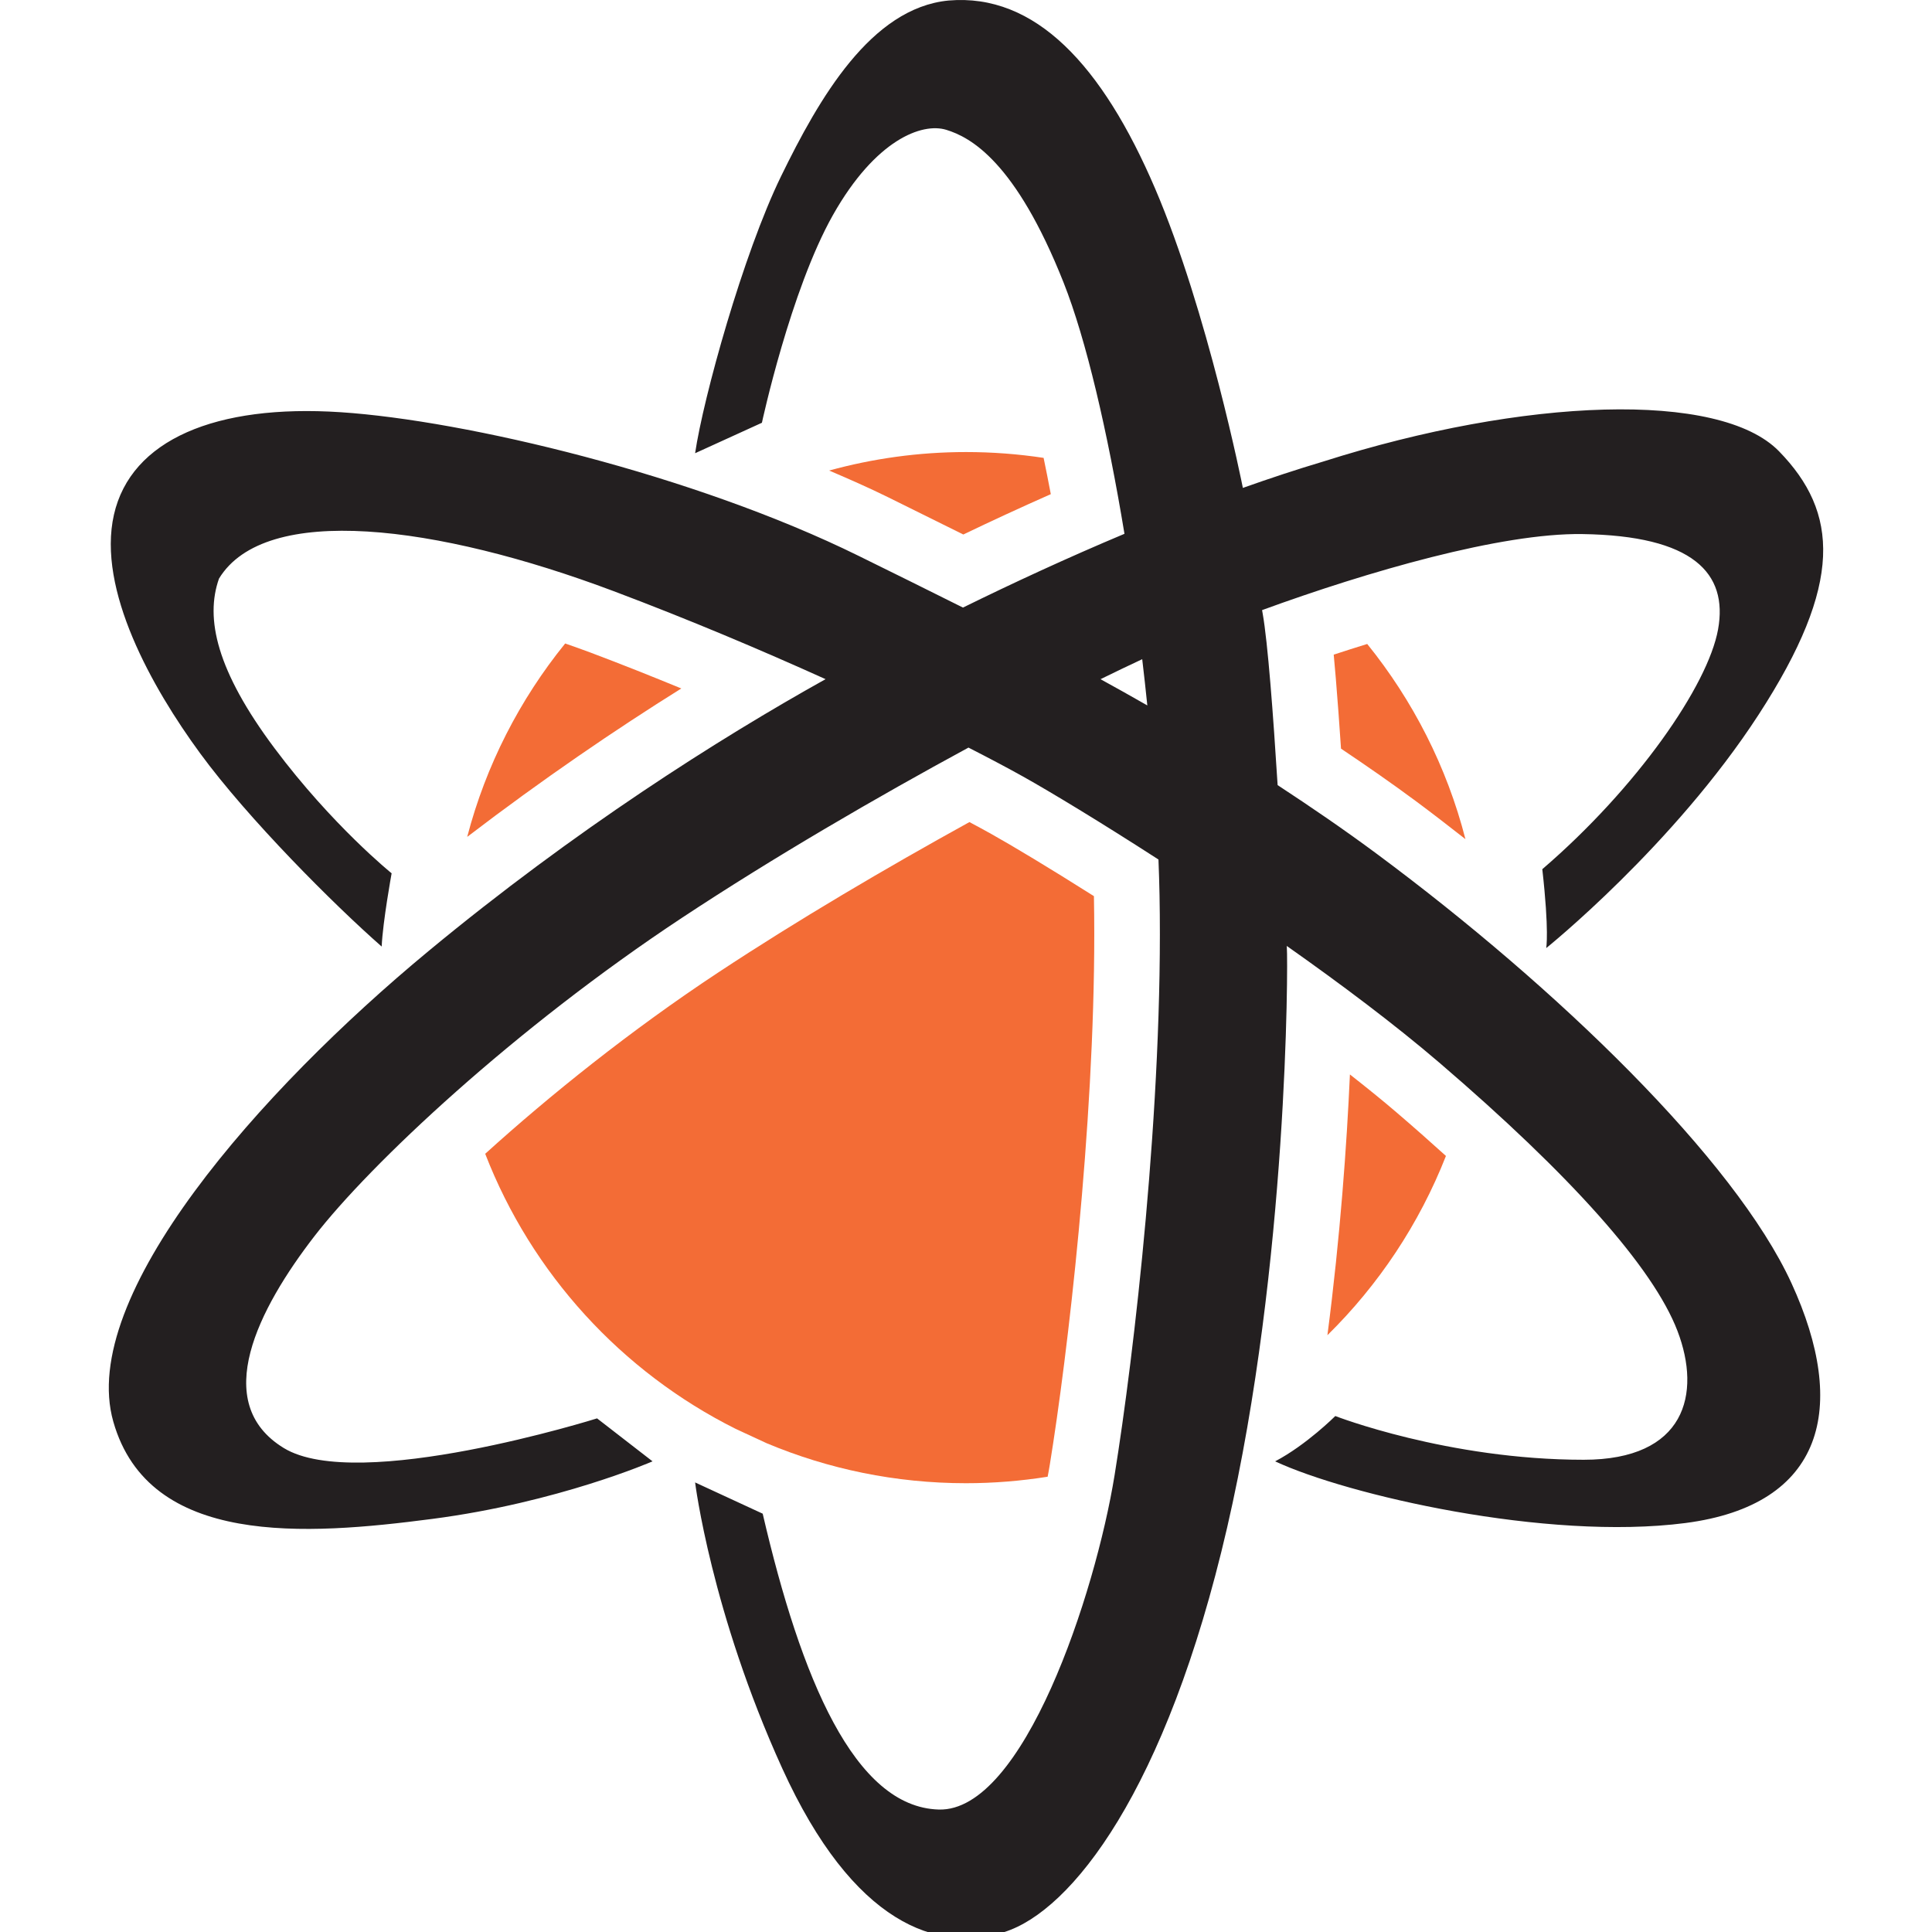 <svg xmlns="http://www.w3.org/2000/svg" xmlns:xlink="http://www.w3.org/1999/xlink" version="1.2" viewBox="0 0 352.42 352.42" baseProfile="tiny-ps">  <title>Infinity Logo</title>  <g>    <path d="M200.747,123.892c2.735-1.341,5.291-2.569,7.607-3.647c0.334,2.813,0.643,5.622,0.931,8.434   C206.432,127.051,203.582,125.439,200.747,123.892 M251.269,155.845c-6.103-4.531-12.168-8.666-18.215-12.631   c-0.803-12.816-1.791-26.056-2.732-31.328c-0.034-0.197-0.068-0.397-0.103-0.594c19.303-7.053,43.632-14.078,58.385-13.872   c20.234,0.288,26.647,7.125,24.793,17.388c-1.853,10.259-14.818,28.925-32.062,43.743c1.284,11.4,0.712,14.394,0.712,14.394   s23.229-18.666,38.76-42.606c15.534-23.941,14.534-36.906,3.706-48.022c-10.831-11.116-46.509-9.775-83.075,1.853   c-4.912,1.463-9.834,3.097-14.731,4.831c-0.013-0.081-0.019-0.128-0.019-0.128s-6.375-32.062-15.994-54.506   c-9.618-22.444-21.837-35.625-37.656-34.272c-14.178,1.356-23.653,17.884-30.566,32.063c-6.909,14.178-14.178,40.362-15.675,50.515   l12.185-5.556c0,0,5.2-24.153,12.965-37.906c7.769-13.75,16.247-16.885,20.663-15.532c4.419,1.354,12.647,5.772,21.412,27.894   c4.085,10.316,7.997,27.05,11.094,45.8c-10.537,4.425-20.553,9.075-29.459,13.456c-6.403-3.206-12.753-6.337-19.006-9.418   c-30.066-14.819-71.747-24.722-94.51-26.219c-22.765-1.497-38.262,5.022-41.359,18.703c-3.1,13.678,6.944,31.528,15.709,43.497   c8.763,11.969,24.472,27.681,33.131,35.269c0.213-4.597,1.816-13.36,1.816-13.36s-10.831-8.728-21.375-22.834   c-10.544-14.109-12.681-23.656-10.116-30.922c8.407-13.825,39.757-9.834,71.96,2.278c13.7,5.153,26.969,10.766,38.687,16.063   c-19.5,10.875-45.706,27.478-72.459,49.628c-30.638,25.365-63.981,62.95-57.463,85.819c6.519,22.871,35.163,20.734,58.141,17.74   c22.978-2.99,40.219-10.506,40.219-10.506l-10.119-7.838c0,0-43.603,13.679-57.141,5.413c-13.537-8.263-4.559-25.506,5.56-38.616   c10.115-13.109,36.478-37.903,67.115-58.137c16.694-11.028,35.522-21.975,52.216-31.019c3.972,2.028,7.369,3.834,9.984,5.297   c4.95,2.769,14.038,8.256,24.672,15.119c0.085,2.19,0.153,4.356,0.194,6.468c0.713,38.047-4.666,84.004-8.194,105.807   c-3.528,21.8-16.672,61.45-32.062,61.022c-15.391-0.429-25.15-23.904-32.131-53.969l-12.329-5.7c0,0,2.922,23.653,15.891,52.153   c12.966,28.5,28.356,33.7,40.538,29.853c12.184-3.847,29.496-25.65,40.612-73.744c11.116-48.09,11.116-103.025,10.9-105.803   c-0.003-0.072-0.012-0.194-0.019-0.325c9.941,7.003,19.747,14.366,27.807,21.272c23.94,20.519,39.043,37.406,43.462,48.95   c4.419,11.541,1.425,23.509-17.1,23.509c-24.794,0-45.312-7.978-45.312-7.978s-5.272,5.272-10.975,8.266   c13.112,6.125,49.446,14.534,74.812,11.256c25.366-3.278,29.781-21.09,19.378-43.747   C316.391,211.42,283.901,180.07,251.269,155.845" fill="#231F20"/>    <path d="M244.617,136.562c4.553,3.059,9.137,6.222,13.787,9.672c2.982,2.215,5.95,4.519,8.91,6.837   c-3.391-13.218-9.594-25.3-17.916-35.603c-2.044,0.644-4.1,1.272-6.112,1.947c0.128,1.369,0.256,2.803,0.381,4.309   C243.998,127.693,244.317,132.087,244.617,136.562 M246.242,195.993c-0.569,12.744-1.756,29.525-4.106,47.566   c9.337-9.181,16.75-20.297,21.621-32.7c-2.84-2.575-5.837-5.222-9.021-7.95C252.129,200.671,249.236,198.346,246.242,195.993    M107.692,119.028c-1.538-0.579-3.069-1.113-4.597-1.65c-8.272,10.212-14.45,22.184-17.872,35.278   c13.75-10.513,27.022-19.553,39.056-27.072C118.861,123.356,113.323,121.146,107.692,119.028 M175.72,97.499   c5.062-2.428,10.394-4.9,15.959-7.359c-0.425-2.272-0.868-4.453-1.312-6.619c-4.616-0.697-9.344-1.062-14.156-1.062   c-8.647,0-17.013,1.19-24.966,3.375c3.644,1.553,7.25,3.144,10.697,4.84C166.461,92.899,171.095,95.203,175.72,97.499    M199.545,163.468c-8.144-5.153-14.969-9.247-18.741-11.353c-1.137-0.637-2.481-1.369-3.968-2.159   c-15.025,8.284-31.285,17.834-45.794,27.418c-15.947,10.522-30.797,22.457-42.535,33.091c8.475,21.869,24.879,39.772,45.697,50.184   l5.666,2.622c11.181,4.688,23.456,7.285,36.341,7.285c5.068,0,10.04-0.413,14.893-1.185c0.138-0.75,0.288-1.525,0.397-2.222   c3.225-19.85,8.122-61.4,8.106-96.862c0-2.297-0.021-4.572-0.062-6.806C199.545,163.478,199.545,163.471,199.545,163.468" fill="#F36C36"/>  </g></svg>